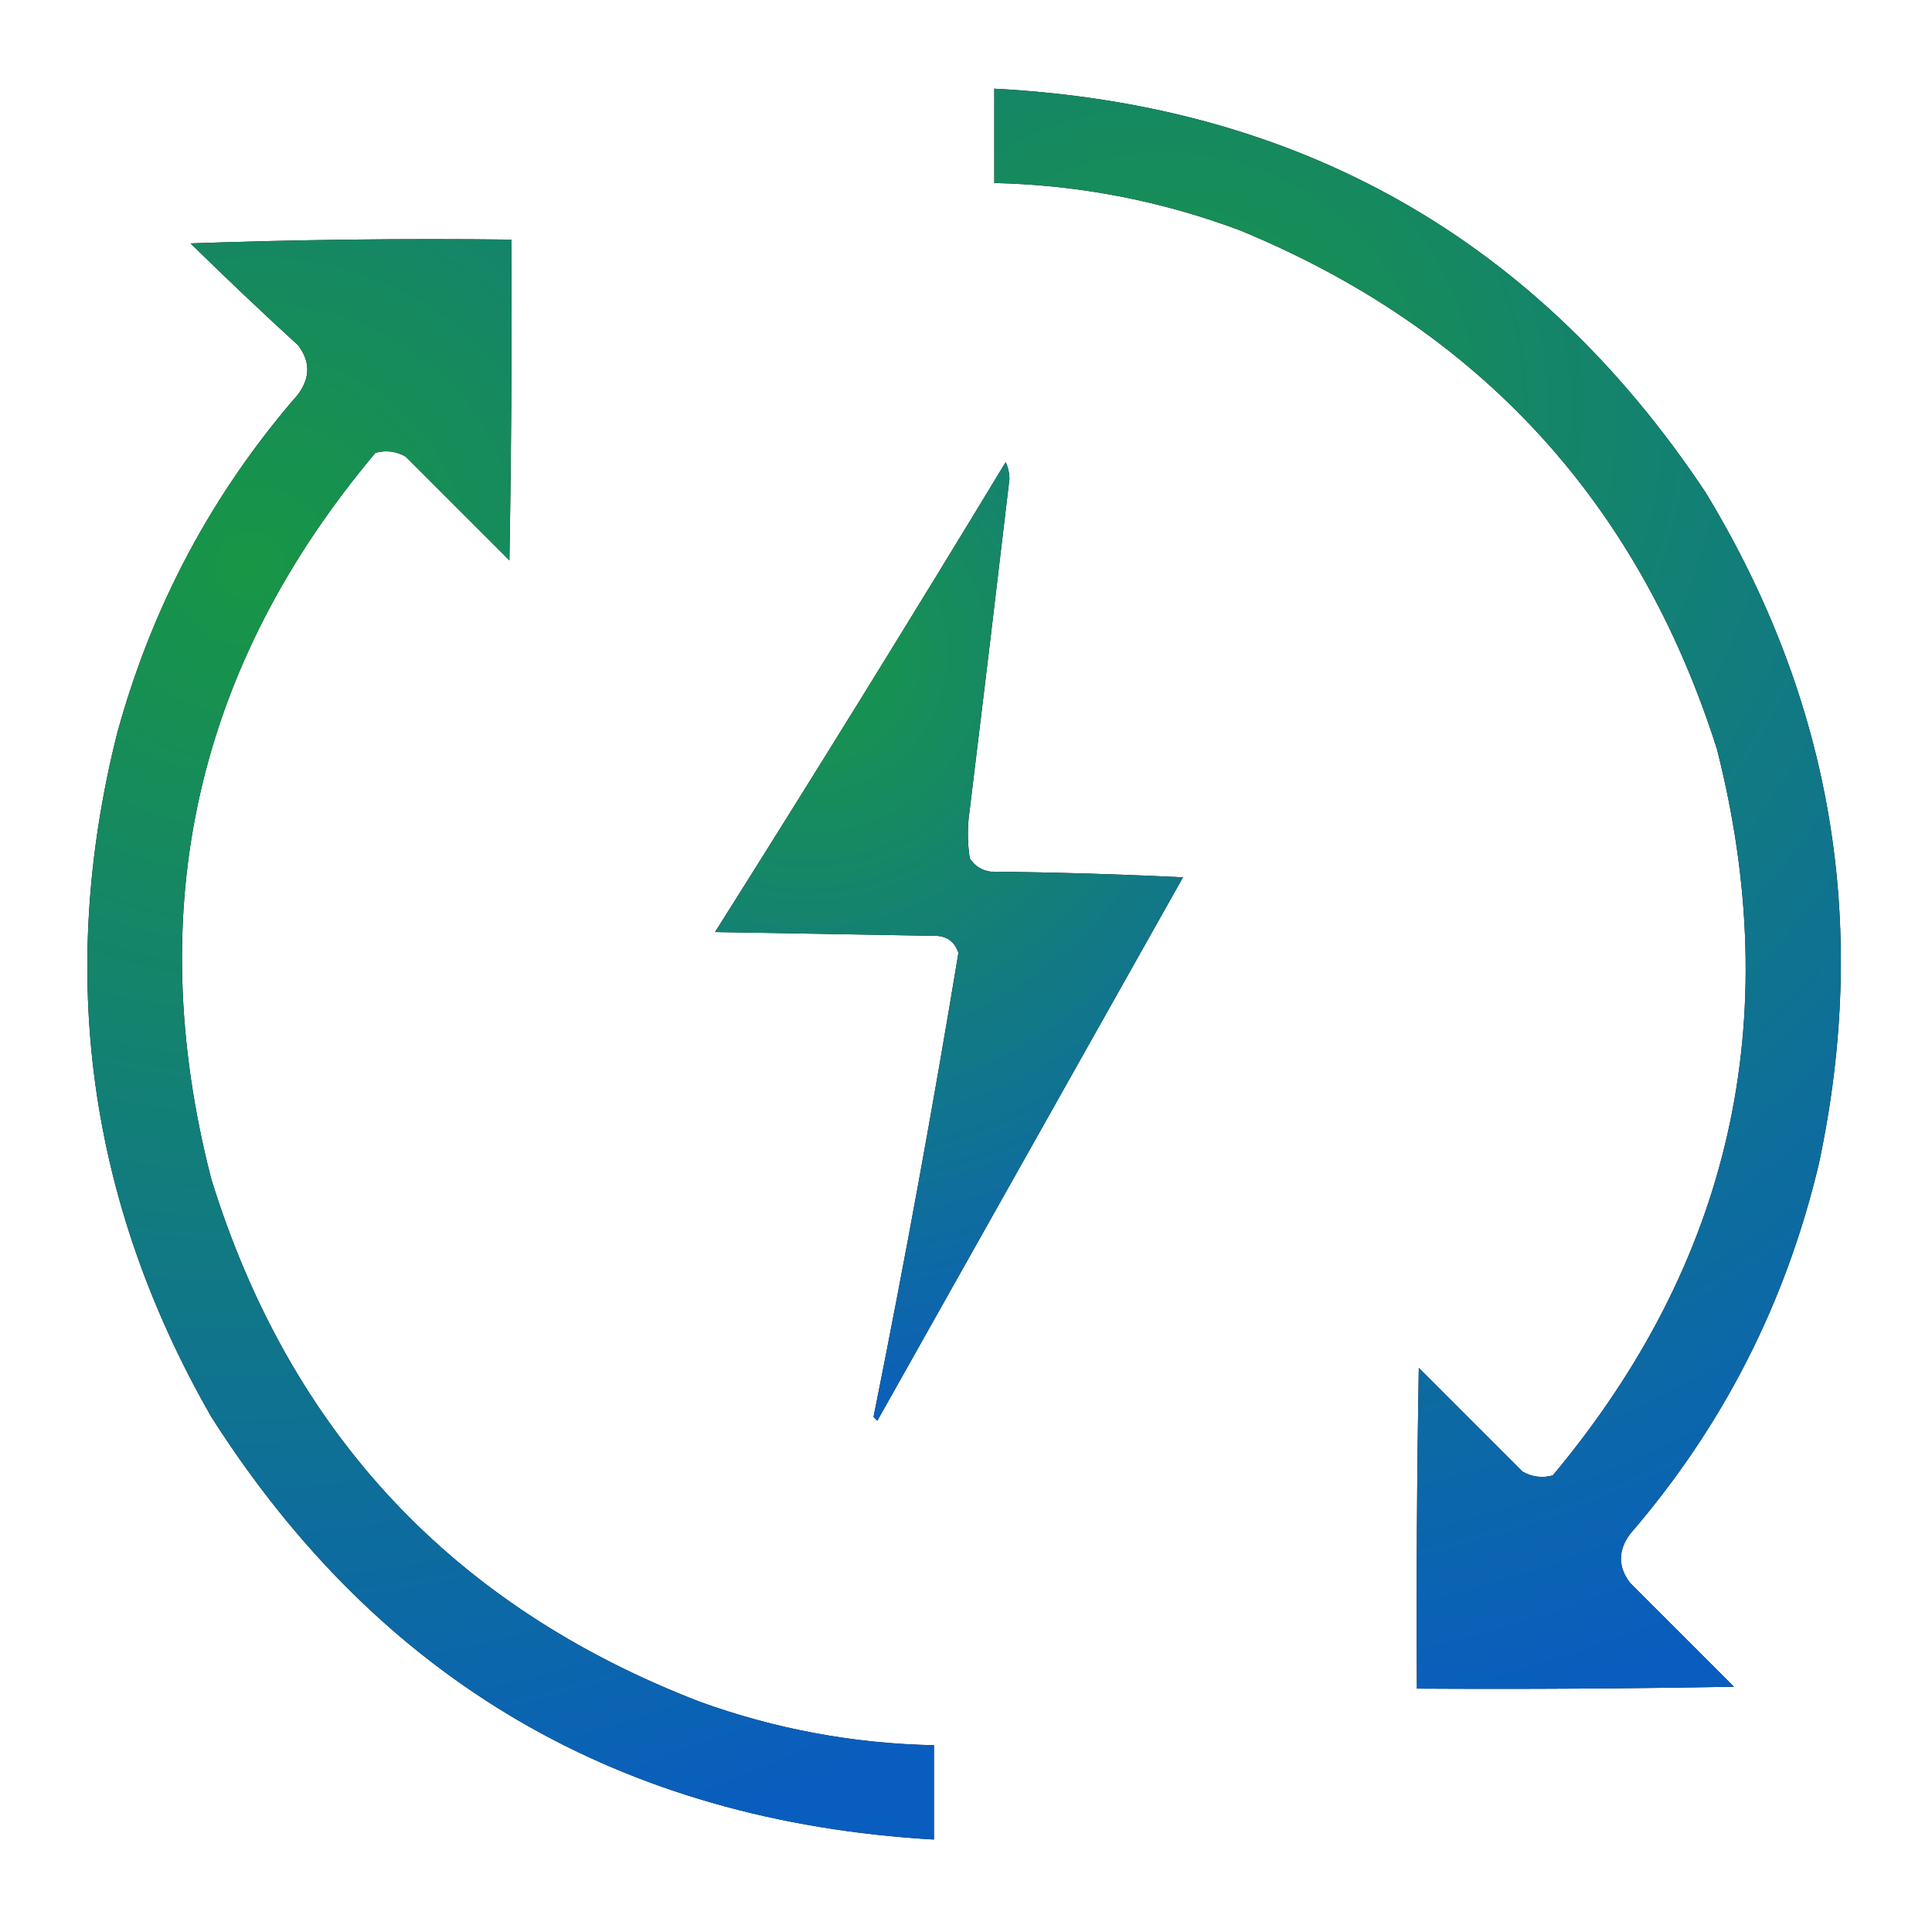 <svg width="90" height="90" viewBox="0 0 90 90" fill="none" xmlns="http://www.w3.org/2000/svg">
<g opacity="0.962">
<path fill-rule="evenodd" clip-rule="evenodd" d="M46.318 4.131C60.56 4.877 71.605 11.146 79.453 22.939C85.35 32.658 87.108 43.087 84.727 54.228C83.184 60.712 80.254 66.454 75.938 71.455C75.367 72.229 75.367 72.991 75.938 73.74C77.549 75.352 79.16 76.963 80.772 78.574C75.85 78.662 70.928 78.692 66.006 78.662C65.977 73.681 66.006 68.701 66.094 63.721C67.705 65.332 69.316 66.943 70.928 68.555C71.373 68.805 71.841 68.863 72.334 68.731C80.639 58.794 83.187 47.514 79.981 34.893C76.319 23.377 68.907 15.321 57.744 10.723C54.057 9.347 50.248 8.614 46.318 8.525C46.318 7.061 46.318 5.596 46.318 4.131Z" fill="black"/>
<path fill-rule="evenodd" clip-rule="evenodd" d="M46.318 4.131C60.56 4.877 71.605 11.146 79.453 22.939C85.35 32.658 87.108 43.087 84.727 54.228C83.184 60.712 80.254 66.454 75.938 71.455C75.367 72.229 75.367 72.991 75.938 73.74C77.549 75.352 79.16 76.963 80.772 78.574C75.85 78.662 70.928 78.692 66.006 78.662C65.977 73.681 66.006 68.701 66.094 63.721C67.705 65.332 69.316 66.943 70.928 68.555C71.373 68.805 71.841 68.863 72.334 68.731C80.639 58.794 83.187 47.514 79.981 34.893C76.319 23.377 68.907 15.321 57.744 10.723C54.057 9.347 50.248 8.614 46.318 8.525C46.318 7.061 46.318 5.596 46.318 4.131Z" fill="url(#paint0_radial_3234_1804)"/>
</g>
<g opacity="0.961">
<path fill-rule="evenodd" clip-rule="evenodd" d="M8.877 11.338C13.827 11.162 18.808 11.104 23.818 11.162C23.848 16.143 23.818 21.123 23.73 26.104C22.119 24.492 20.508 22.881 18.896 21.27C18.452 21.02 17.983 20.961 17.49 21.094C9.142 31.021 6.594 42.301 9.844 54.932C13.499 66.724 21.087 74.839 32.607 79.277C36.131 80.551 39.764 81.224 43.506 81.299C43.506 82.764 43.506 84.229 43.506 85.693C28.884 84.846 17.663 78.283 9.844 66.006C4.112 56 2.647 45.395 5.449 34.19C7.072 28.248 9.884 22.974 13.887 18.369C14.457 17.595 14.457 16.833 13.887 16.084C12.187 14.53 10.517 12.948 8.877 11.338Z" fill="black"/>
<path fill-rule="evenodd" clip-rule="evenodd" d="M8.877 11.338C13.827 11.162 18.808 11.104 23.818 11.162C23.848 16.143 23.818 21.123 23.73 26.104C22.119 24.492 20.508 22.881 18.896 21.27C18.452 21.02 17.983 20.961 17.49 21.094C9.142 31.021 6.594 42.301 9.844 54.932C13.499 66.724 21.087 74.839 32.607 79.277C36.131 80.551 39.764 81.224 43.506 81.299C43.506 82.764 43.506 84.229 43.506 85.693C28.884 84.846 17.663 78.283 9.844 66.006C4.112 56 2.647 45.395 5.449 34.19C7.072 28.248 9.884 22.974 13.887 18.369C14.457 17.595 14.457 16.833 13.887 16.084C12.187 14.53 10.517 12.948 8.877 11.338Z" fill="url(#paint1_radial_3234_1804)"/>
</g>
<g opacity="0.959">
<path fill-rule="evenodd" clip-rule="evenodd" d="M46.846 21.533C46.961 21.761 47.02 22.024 47.022 22.324C46.419 27.453 45.804 32.58 45.176 37.705C45.059 38.467 45.059 39.229 45.176 39.99C45.408 40.34 45.73 40.545 46.143 40.605C49.133 40.635 52.121 40.723 55.107 40.869C50.361 49.307 45.615 57.744 40.869 66.182C40.811 66.123 40.752 66.064 40.693 66.006C42.138 58.814 43.456 51.607 44.648 44.385C44.461 43.846 44.08 43.583 43.506 43.594C40.108 43.535 36.709 43.477 33.31 43.418C37.89 36.162 42.402 28.867 46.846 21.533Z" fill="black"/>
<path fill-rule="evenodd" clip-rule="evenodd" d="M46.846 21.533C46.961 21.761 47.02 22.024 47.022 22.324C46.419 27.453 45.804 32.58 45.176 37.705C45.059 38.467 45.059 39.229 45.176 39.99C45.408 40.34 45.73 40.545 46.143 40.605C49.133 40.635 52.121 40.723 55.107 40.869C50.361 49.307 45.615 57.744 40.869 66.182C40.811 66.123 40.752 66.064 40.693 66.006C42.138 58.814 43.456 51.607 44.648 44.385C44.461 43.846 44.08 43.583 43.506 43.594C40.108 43.535 36.709 43.477 33.31 43.418C37.89 36.162 42.402 28.867 46.846 21.533Z" fill="url(#paint2_radial_3234_1804)"/>
</g>
<defs>
<radialGradient id="paint0_radial_3234_1804" cx="0" cy="0" r="1" gradientUnits="userSpaceOnUse" gradientTransform="translate(53.987 19.038) rotate(52.694) scale(100.502 103.434)">
<stop stop-color="#10923E"/>
<stop offset="0.627" stop-color="#0057BC"/>
</radialGradient>
<radialGradient id="paint1_radial_3234_1804" cx="0" cy="0" r="1" gradientUnits="userSpaceOnUse" gradientTransform="translate(11.738 26.05) rotate(52.698) scale(100.512 103.441)">
<stop stop-color="#10923E"/>
<stop offset="0.627" stop-color="#0057BC"/>
</radialGradient>
<radialGradient id="paint2_radial_3234_1804" cx="0" cy="0" r="1" gradientUnits="userSpaceOnUse" gradientTransform="translate(37.549 30.462) rotate(54.888) scale(58.533 58.796)">
<stop stop-color="#10923E"/>
<stop offset="0.627" stop-color="#0057BC"/>
</radialGradient>
</defs>
</svg>
